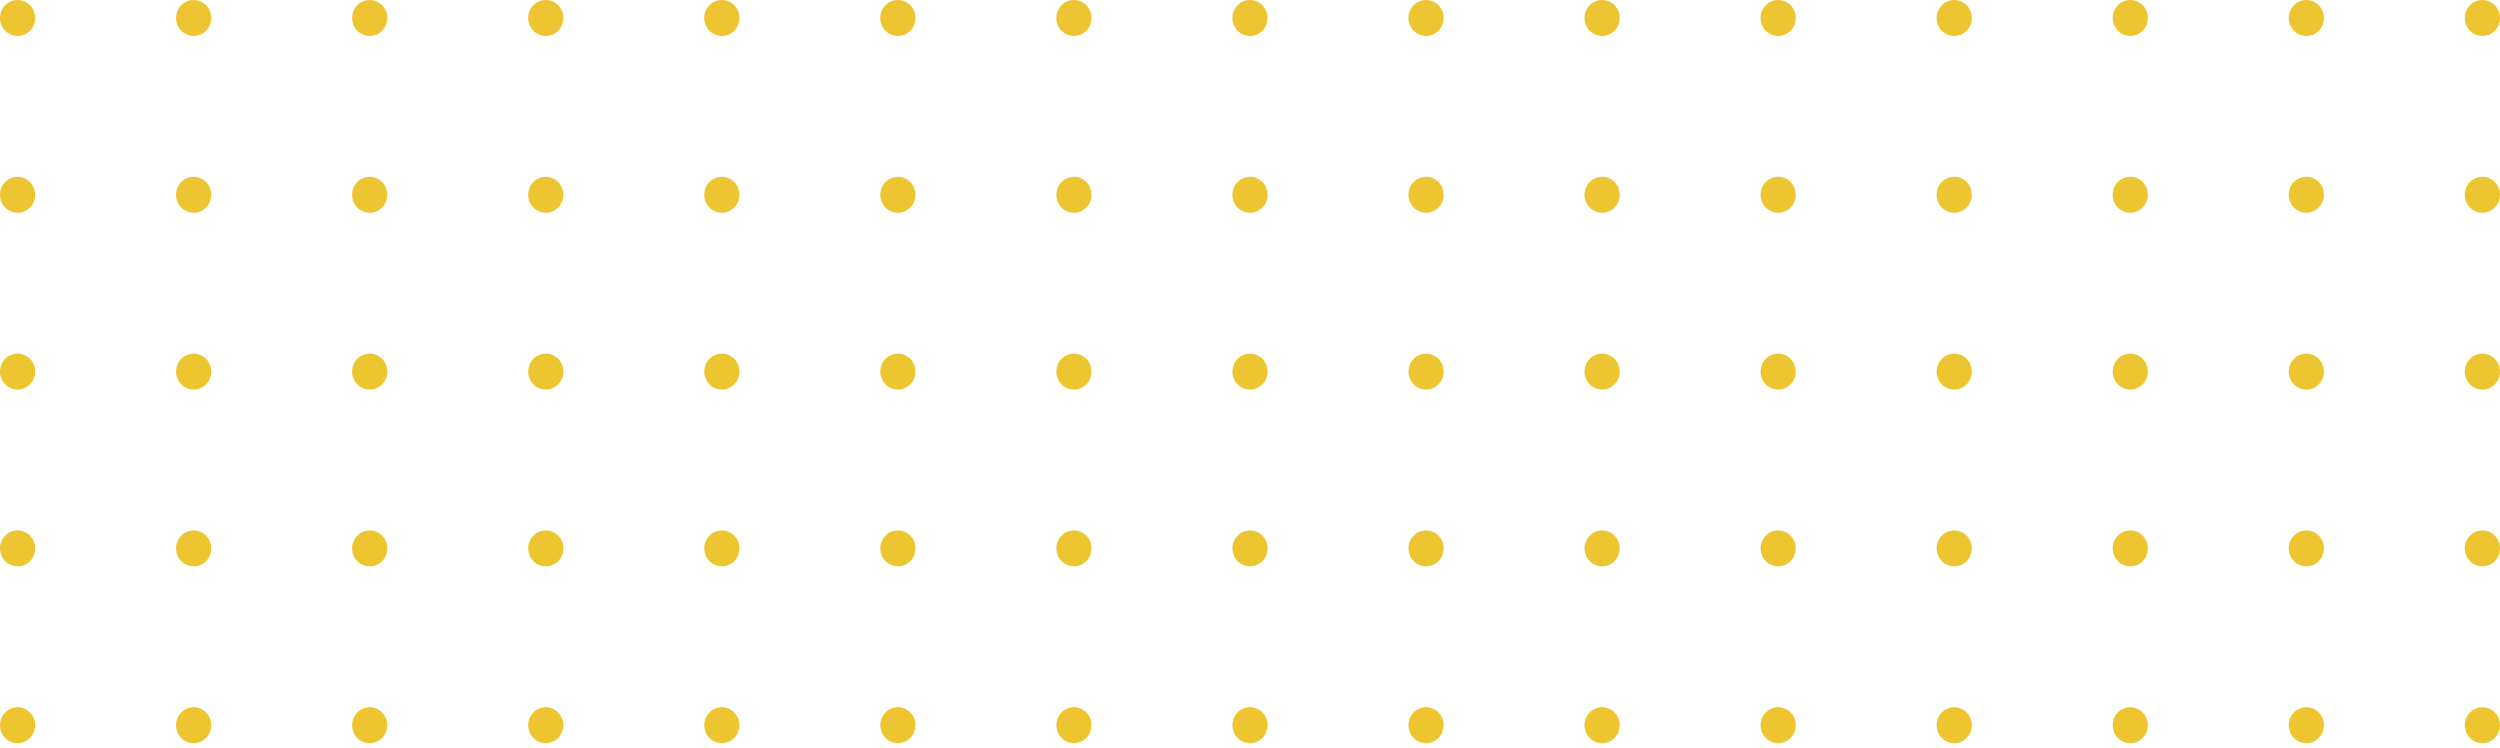 <svg width="284" height="85" viewBox="0 0 284 85" fill="none" xmlns="http://www.w3.org/2000/svg">
<path d="M2 84.425C3.105 84.425 4 83.51 4 82.382C4 81.254 3.105 80.34 2 80.34C0.895 80.34 0 81.254 0 82.382C0 83.51 0.895 84.425 2 84.425Z" fill="#EDC531"/>
<path d="M2 64.34C3.105 64.34 4 63.425 4 62.297C4 61.169 3.105 60.255 2 60.255C0.895 60.255 0 61.169 0 62.297C0 63.425 0.895 64.34 2 64.34Z" fill="#EDC531"/>
<path d="M2 44.255C3.105 44.255 4 43.34 4 42.212C4 41.084 3.105 40.17 2 40.17C0.895 40.17 0 41.084 0 42.212C0 43.34 0.895 44.255 2 44.255Z" fill="#EDC531"/>
<path d="M2 24.17C3.105 24.17 4 23.255 4 22.127C4 20.999 3.105 20.085 2 20.085C0.895 20.085 0 20.999 0 22.127C0 23.255 0.895 24.17 2 24.17Z" fill="#EDC531"/>
<path d="M2 4.085C3.105 4.085 4 3.17 4 2.042C4 0.914 3.105 0 2 0C0.895 0 0 0.914 0 2.042C0 3.17 0.895 4.085 2 4.085Z" fill="#EDC531"/>
<path d="M22 84.425C23.105 84.425 24 83.51 24 82.382C24 81.254 23.105 80.34 22 80.34C20.895 80.34 20 81.254 20 82.382C20 83.51 20.895 84.425 22 84.425Z" fill="#EDC531"/>
<path d="M22 64.34C23.105 64.34 24 63.425 24 62.297C24 61.169 23.105 60.255 22 60.255C20.895 60.255 20 61.169 20 62.297C20 63.425 20.895 64.34 22 64.34Z" fill="#EDC531"/>
<path d="M22 44.255C23.105 44.255 24 43.34 24 42.212C24 41.084 23.105 40.17 22 40.17C20.895 40.17 20 41.084 20 42.212C20 43.34 20.895 44.255 22 44.255Z" fill="#EDC531"/>
<path d="M22 24.17C23.105 24.17 24 23.255 24 22.127C24 20.999 23.105 20.085 22 20.085C20.895 20.085 20 20.999 20 22.127C20 23.255 20.895 24.17 22 24.17Z" fill="#EDC531"/>
<path d="M22 4.085C23.105 4.085 24 3.17 24 2.042C24 0.914 23.105 0 22 0C20.895 0 20 0.914 20 2.042C20 3.17 20.895 4.085 22 4.085Z" fill="#EDC531"/>
<path d="M42 84.425C43.105 84.425 44 83.51 44 82.382C44 81.254 43.105 80.34 42 80.34C40.895 80.34 40 81.254 40 82.382C40 83.51 40.895 84.425 42 84.425Z" fill="#EDC531"/>
<path d="M42 64.34C43.105 64.34 44 63.425 44 62.297C44 61.169 43.105 60.255 42 60.255C40.895 60.255 40 61.169 40 62.297C40 63.425 40.895 64.34 42 64.34Z" fill="#EDC531"/>
<path d="M42 44.255C43.105 44.255 44 43.34 44 42.212C44 41.084 43.105 40.17 42 40.17C40.895 40.17 40 41.084 40 42.212C40 43.34 40.895 44.255 42 44.255Z" fill="#EDC531"/>
<path d="M42 24.17C43.105 24.17 44 23.255 44 22.127C44 20.999 43.105 20.085 42 20.085C40.895 20.085 40 20.999 40 22.127C40 23.255 40.895 24.17 42 24.17Z" fill="#EDC531"/>
<path d="M42 4.085C43.105 4.085 44 3.17 44 2.042C44 0.914 43.105 0 42 0C40.895 0 40 0.914 40 2.042C40 3.17 40.895 4.085 42 4.085Z" fill="#EDC531"/>
<path d="M62 84.425C63.105 84.425 64 83.51 64 82.382C64 81.254 63.105 80.34 62 80.34C60.895 80.34 60 81.254 60 82.382C60 83.51 60.895 84.425 62 84.425Z" fill="#EDC531"/>
<path d="M62 64.34C63.105 64.34 64 63.425 64 62.297C64 61.169 63.105 60.255 62 60.255C60.895 60.255 60 61.169 60 62.297C60 63.425 60.895 64.34 62 64.34Z" fill="#EDC531"/>
<path d="M62 44.255C63.105 44.255 64 43.34 64 42.212C64 41.084 63.105 40.17 62 40.17C60.895 40.17 60 41.084 60 42.212C60 43.34 60.895 44.255 62 44.255Z" fill="#EDC531"/>
<path d="M62 24.17C63.105 24.17 64 23.255 64 22.127C64 20.999 63.105 20.085 62 20.085C60.895 20.085 60 20.999 60 22.127C60 23.255 60.895 24.17 62 24.17Z" fill="#EDC531"/>
<path d="M62 4.085C63.105 4.085 64 3.17 64 2.042C64 0.914 63.105 0 62 0C60.895 0 60 0.914 60 2.042C60 3.17 60.895 4.085 62 4.085Z" fill="#EDC531"/>
<path d="M82 84.425C83.105 84.425 84 83.51 84 82.382C84 81.254 83.105 80.34 82 80.34C80.895 80.34 80 81.254 80 82.382C80 83.51 80.895 84.425 82 84.425Z" fill="#EDC531"/>
<path d="M82 64.34C83.105 64.34 84 63.425 84 62.297C84 61.169 83.105 60.255 82 60.255C80.895 60.255 80 61.169 80 62.297C80 63.425 80.895 64.34 82 64.34Z" fill="#EDC531"/>
<path d="M82 44.255C83.105 44.255 84 43.34 84 42.212C84 41.084 83.105 40.17 82 40.17C80.895 40.17 80 41.084 80 42.212C80 43.34 80.895 44.255 82 44.255Z" fill="#EDC531"/>
<path d="M82 24.17C83.105 24.17 84 23.255 84 22.127C84 20.999 83.105 20.085 82 20.085C80.895 20.085 80 20.999 80 22.127C80 23.255 80.895 24.17 82 24.17Z" fill="#EDC531"/>
<path d="M82 4.085C83.105 4.085 84 3.17 84 2.042C84 0.914 83.105 0 82 0C80.895 0 80 0.914 80 2.042C80 3.17 80.895 4.085 82 4.085Z" fill="#EDC531"/>
<path d="M102 84.425C103.105 84.425 104 83.51 104 82.382C104 81.254 103.105 80.34 102 80.34C100.895 80.34 100 81.254 100 82.382C100 83.51 100.895 84.425 102 84.425Z" fill="#EDC531"/>
<path d="M102 64.34C103.105 64.34 104 63.425 104 62.297C104 61.169 103.105 60.255 102 60.255C100.895 60.255 100 61.169 100 62.297C100 63.425 100.895 64.34 102 64.34Z" fill="#EDC531"/>
<path d="M102 44.255C103.105 44.255 104 43.34 104 42.212C104 41.084 103.105 40.17 102 40.17C100.895 40.17 100 41.084 100 42.212C100 43.34 100.895 44.255 102 44.255Z" fill="#EDC531"/>
<path d="M102 24.17C103.105 24.17 104 23.255 104 22.127C104 20.999 103.105 20.085 102 20.085C100.895 20.085 100 20.999 100 22.127C100 23.255 100.895 24.17 102 24.17Z" fill="#EDC531"/>
<path d="M102 4.085C103.105 4.085 104 3.17 104 2.042C104 0.914 103.105 0 102 0C100.895 0 100 0.914 100 2.042C100 3.17 100.895 4.085 102 4.085Z" fill="#EDC531"/>
<path d="M122 84.425C123.105 84.425 124 83.51 124 82.382C124 81.254 123.105 80.34 122 80.34C120.895 80.34 120 81.254 120 82.382C120 83.51 120.895 84.425 122 84.425Z" fill="#EDC531"/>
<path d="M122 64.34C123.105 64.34 124 63.425 124 62.297C124 61.169 123.105 60.255 122 60.255C120.895 60.255 120 61.169 120 62.297C120 63.425 120.895 64.34 122 64.34Z" fill="#EDC531"/>
<path d="M122 44.255C123.105 44.255 124 43.34 124 42.212C124 41.084 123.105 40.17 122 40.17C120.895 40.17 120 41.084 120 42.212C120 43.34 120.895 44.255 122 44.255Z" fill="#EDC531"/>
<path d="M122 24.17C123.105 24.17 124 23.255 124 22.127C124 20.999 123.105 20.085 122 20.085C120.895 20.085 120 20.999 120 22.127C120 23.255 120.895 24.17 122 24.17Z" fill="#EDC531"/>
<path d="M122 4.085C123.105 4.085 124 3.17 124 2.042C124 0.914 123.105 0 122 0C120.895 0 120 0.914 120 2.042C120 3.17 120.895 4.085 122 4.085Z" fill="#EDC531"/>
<path d="M142 84.425C143.105 84.425 144 83.51 144 82.382C144 81.254 143.105 80.34 142 80.34C140.895 80.34 140 81.254 140 82.382C140 83.51 140.895 84.425 142 84.425Z" fill="#EDC531"/>
<path d="M142 64.34C143.105 64.34 144 63.425 144 62.297C144 61.169 143.105 60.255 142 60.255C140.895 60.255 140 61.169 140 62.297C140 63.425 140.895 64.34 142 64.34Z" fill="#EDC531"/>
<path d="M142 44.255C143.105 44.255 144 43.34 144 42.212C144 41.084 143.105 40.17 142 40.17C140.895 40.17 140 41.084 140 42.212C140 43.34 140.895 44.255 142 44.255Z" fill="#EDC531"/>
<path d="M142 24.17C143.105 24.17 144 23.255 144 22.127C144 20.999 143.105 20.085 142 20.085C140.895 20.085 140 20.999 140 22.127C140 23.255 140.895 24.17 142 24.17Z" fill="#EDC531"/>
<path d="M142 4.085C143.105 4.085 144 3.17 144 2.042C144 0.914 143.105 0 142 0C140.895 0 140 0.914 140 2.042C140 3.17 140.895 4.085 142 4.085Z" fill="#EDC531"/>
<path d="M162 84.425C163.105 84.425 164 83.51 164 82.382C164 81.254 163.105 80.34 162 80.34C160.895 80.34 160 81.254 160 82.382C160 83.51 160.895 84.425 162 84.425Z" fill="#EDC531"/>
<path d="M162 64.34C163.105 64.34 164 63.425 164 62.297C164 61.169 163.105 60.255 162 60.255C160.895 60.255 160 61.169 160 62.297C160 63.425 160.895 64.34 162 64.34Z" fill="#EDC531"/>
<path d="M162 44.255C163.105 44.255 164 43.34 164 42.212C164 41.084 163.105 40.17 162 40.17C160.895 40.17 160 41.084 160 42.212C160 43.34 160.895 44.255 162 44.255Z" fill="#EDC531"/>
<path d="M162 24.17C163.105 24.17 164 23.255 164 22.127C164 20.999 163.105 20.085 162 20.085C160.895 20.085 160 20.999 160 22.127C160 23.255 160.895 24.17 162 24.17Z" fill="#EDC531"/>
<path d="M162 4.085C163.105 4.085 164 3.17 164 2.042C164 0.914 163.105 0 162 0C160.895 0 160 0.914 160 2.042C160 3.17 160.895 4.085 162 4.085Z" fill="#EDC531"/>
<path d="M182 84.425C183.105 84.425 184 83.51 184 82.382C184 81.254 183.105 80.34 182 80.34C180.895 80.34 180 81.254 180 82.382C180 83.51 180.895 84.425 182 84.425Z" fill="#EDC531"/>
<path d="M182 64.34C183.105 64.34 184 63.425 184 62.297C184 61.169 183.105 60.255 182 60.255C180.895 60.255 180 61.169 180 62.297C180 63.425 180.895 64.34 182 64.34Z" fill="#EDC531"/>
<path d="M182 44.255C183.105 44.255 184 43.34 184 42.212C184 41.084 183.105 40.17 182 40.17C180.895 40.17 180 41.084 180 42.212C180 43.34 180.895 44.255 182 44.255Z" fill="#EDC531"/>
<path d="M182 24.17C183.105 24.17 184 23.255 184 22.127C184 20.999 183.105 20.085 182 20.085C180.895 20.085 180 20.999 180 22.127C180 23.255 180.895 24.17 182 24.17Z" fill="#EDC531"/>
<path d="M182 4.085C183.105 4.085 184 3.17 184 2.042C184 0.914 183.105 0 182 0C180.895 0 180 0.914 180 2.042C180 3.17 180.895 4.085 182 4.085Z" fill="#EDC531"/>
<path d="M202 84.425C203.105 84.425 204 83.51 204 82.382C204 81.254 203.105 80.34 202 80.34C200.895 80.34 200 81.254 200 82.382C200 83.51 200.895 84.425 202 84.425Z" fill="#EDC531"/>
<path d="M202 64.34C203.105 64.34 204 63.425 204 62.297C204 61.169 203.105 60.255 202 60.255C200.895 60.255 200 61.169 200 62.297C200 63.425 200.895 64.34 202 64.34Z" fill="#EDC531"/>
<path d="M202 44.255C203.105 44.255 204 43.34 204 42.212C204 41.084 203.105 40.17 202 40.17C200.895 40.17 200 41.084 200 42.212C200 43.34 200.895 44.255 202 44.255Z" fill="#EDC531"/>
<path d="M202 24.17C203.105 24.17 204 23.255 204 22.127C204 20.999 203.105 20.085 202 20.085C200.895 20.085 200 20.999 200 22.127C200 23.255 200.895 24.17 202 24.17Z" fill="#EDC531"/>
<path d="M202 4.085C203.105 4.085 204 3.17 204 2.042C204 0.914 203.105 0 202 0C200.895 0 200 0.914 200 2.042C200 3.17 200.895 4.085 202 4.085Z" fill="#EDC531"/>
<path d="M222 84.425C223.105 84.425 224 83.51 224 82.382C224 81.254 223.105 80.34 222 80.34C220.895 80.34 220 81.254 220 82.382C220 83.51 220.895 84.425 222 84.425Z" fill="#EDC531"/>
<path d="M222 64.34C223.105 64.34 224 63.425 224 62.297C224 61.169 223.105 60.255 222 60.255C220.895 60.255 220 61.169 220 62.297C220 63.425 220.895 64.34 222 64.34Z" fill="#EDC531"/>
<path d="M222 44.255C223.105 44.255 224 43.34 224 42.212C224 41.084 223.105 40.17 222 40.17C220.895 40.17 220 41.084 220 42.212C220 43.34 220.895 44.255 222 44.255Z" fill="#EDC531"/>
<path d="M222 24.17C223.105 24.17 224 23.255 224 22.127C224 20.999 223.105 20.085 222 20.085C220.895 20.085 220 20.999 220 22.127C220 23.255 220.895 24.17 222 24.17Z" fill="#EDC531"/>
<path d="M222 4.085C223.105 4.085 224 3.17 224 2.042C224 0.914 223.105 0 222 0C220.895 0 220 0.914 220 2.042C220 3.17 220.895 4.085 222 4.085Z" fill="#EDC531"/>
<path d="M242 84.425C243.105 84.425 244 83.51 244 82.382C244 81.254 243.105 80.34 242 80.34C240.895 80.34 240 81.254 240 82.382C240 83.51 240.895 84.425 242 84.425Z" fill="#EDC531"/>
<path d="M242 64.34C243.105 64.34 244 63.425 244 62.297C244 61.169 243.105 60.255 242 60.255C240.895 60.255 240 61.169 240 62.297C240 63.425 240.895 64.34 242 64.34Z" fill="#EDC531"/>
<path d="M242 44.255C243.105 44.255 244 43.34 244 42.212C244 41.084 243.105 40.17 242 40.17C240.895 40.17 240 41.084 240 42.212C240 43.34 240.895 44.255 242 44.255Z" fill="#EDC531"/>
<path d="M242 24.17C243.105 24.17 244 23.255 244 22.127C244 20.999 243.105 20.085 242 20.085C240.895 20.085 240 20.999 240 22.127C240 23.255 240.895 24.17 242 24.17Z" fill="#EDC531"/>
<path d="M242 4.085C243.105 4.085 244 3.17 244 2.042C244 0.914 243.105 0 242 0C240.895 0 240 0.914 240 2.042C240 3.17 240.895 4.085 242 4.085Z" fill="#EDC531"/>
<path d="M262 84.425C263.105 84.425 264 83.51 264 82.382C264 81.254 263.105 80.34 262 80.34C260.895 80.34 260 81.254 260 82.382C260 83.51 260.895 84.425 262 84.425Z" fill="#EDC531"/>
<path d="M262 64.34C263.105 64.34 264 63.425 264 62.297C264 61.169 263.105 60.255 262 60.255C260.895 60.255 260 61.169 260 62.297C260 63.425 260.895 64.34 262 64.34Z" fill="#EDC531"/>
<path d="M262 44.255C263.105 44.255 264 43.34 264 42.212C264 41.084 263.105 40.17 262 40.17C260.895 40.17 260 41.084 260 42.212C260 43.34 260.895 44.255 262 44.255Z" fill="#EDC531"/>
<path d="M262 24.17C263.105 24.17 264 23.255 264 22.127C264 20.999 263.105 20.085 262 20.085C260.895 20.085 260 20.999 260 22.127C260 23.255 260.895 24.17 262 24.17Z" fill="#EDC531"/>
<path d="M262 4.085C263.105 4.085 264 3.17 264 2.042C264 0.914 263.105 0 262 0C260.895 0 260 0.914 260 2.042C260 3.17 260.895 4.085 262 4.085Z" fill="#EDC531"/>
<path d="M282 84.425C283.105 84.425 284 83.51 284 82.382C284 81.254 283.105 80.34 282 80.34C280.895 80.34 280 81.254 280 82.382C280 83.51 280.895 84.425 282 84.425Z" fill="#EDC531"/>
<path d="M282 64.34C283.105 64.34 284 63.425 284 62.297C284 61.169 283.105 60.255 282 60.255C280.895 60.255 280 61.169 280 62.297C280 63.425 280.895 64.34 282 64.34Z" fill="#EDC531"/>
<path d="M282 44.255C283.105 44.255 284 43.34 284 42.212C284 41.084 283.105 40.17 282 40.17C280.895 40.17 280 41.084 280 42.212C280 43.34 280.895 44.255 282 44.255Z" fill="#EDC531"/>
<path d="M282 24.17C283.105 24.17 284 23.255 284 22.127C284 20.999 283.105 20.085 282 20.085C280.895 20.085 280 20.999 280 22.127C280 23.255 280.895 24.17 282 24.17Z" fill="#EDC531"/>
<path d="M282 4.085C283.105 4.085 284 3.17 284 2.042C284 0.914 283.105 0 282 0C280.895 0 280 0.914 280 2.042C280 3.17 280.895 4.085 282 4.085Z" fill="#EDC531"/>
</svg>
